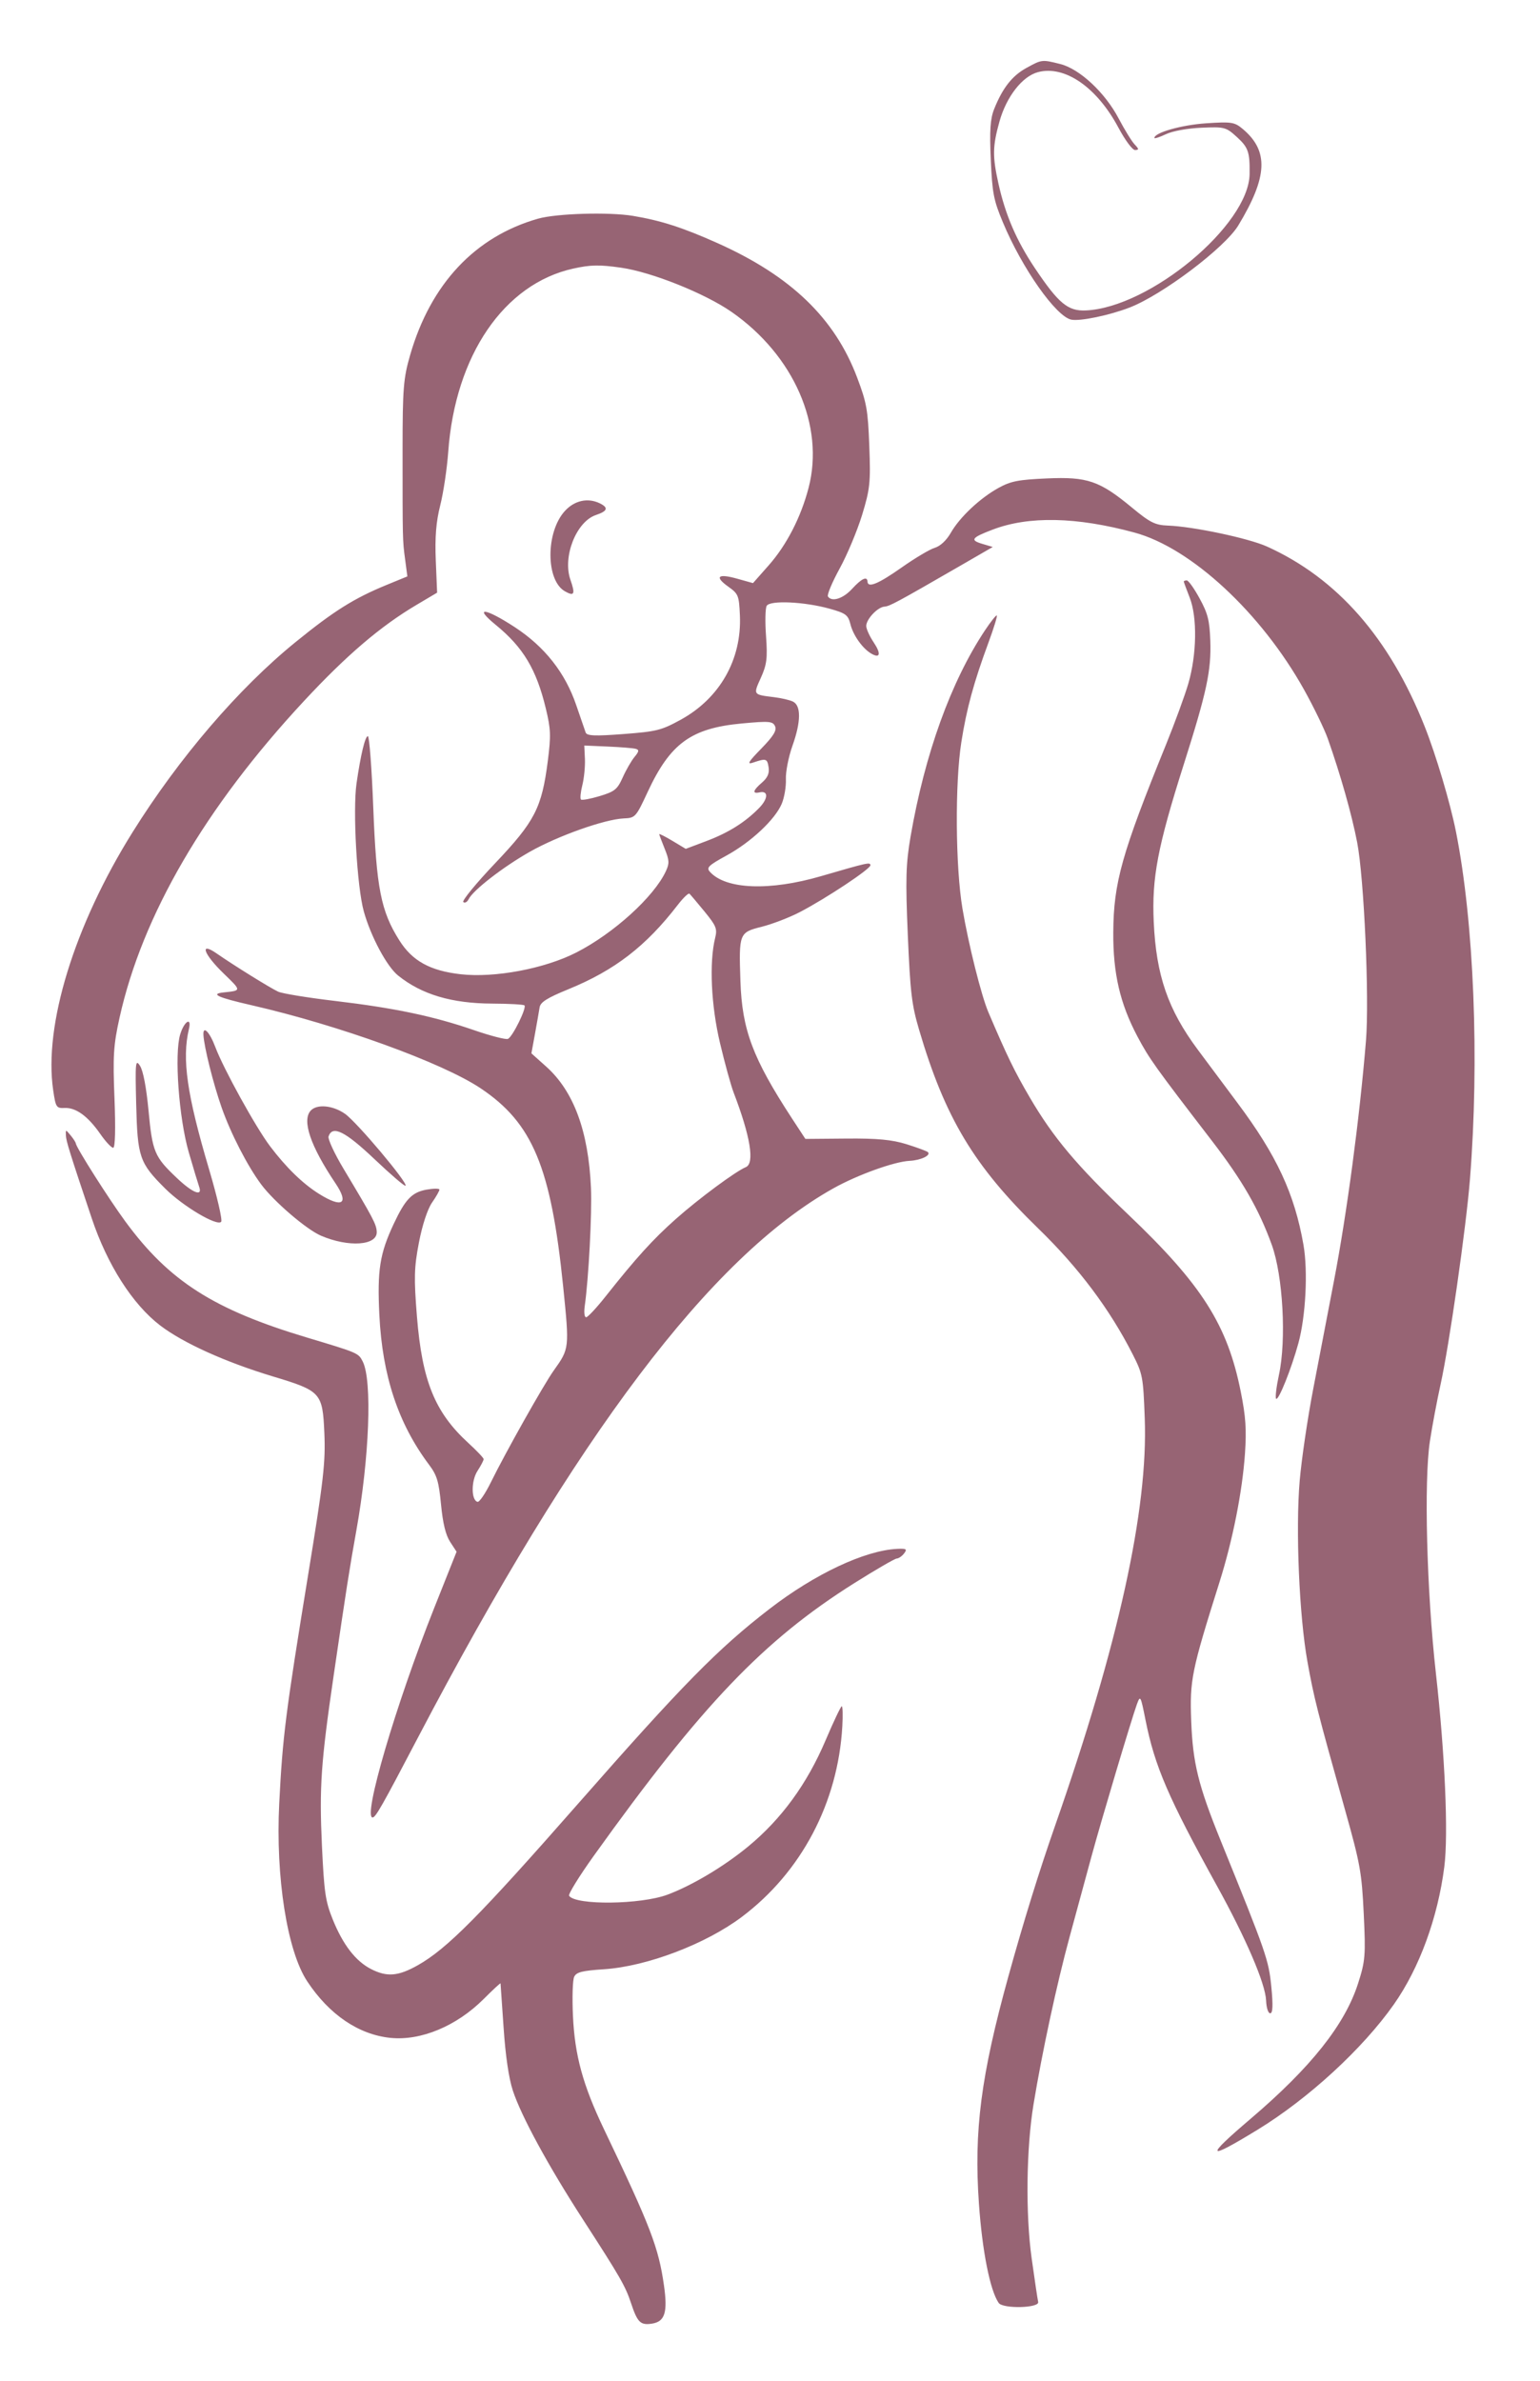 <svg width="44" height="68" viewBox="0 0 44 68" fill="none" xmlns="http://www.w3.org/2000/svg">
<g filter="url(#filter0_d_11_4)">
<path fill-rule="evenodd" clip-rule="evenodd" d="M29.07 1.694C28.666 1.918 28.395 2.264 28.155 2.863C28.043 3.143 28.021 3.475 28.058 4.307C28.101 5.27 28.138 5.465 28.405 6.103C28.952 7.414 29.921 8.79 30.358 8.88C30.609 8.931 31.451 8.756 32.026 8.533C32.964 8.17 34.746 6.825 35.13 6.189C35.969 4.802 36.004 4.064 35.262 3.438C35.023 3.236 34.94 3.223 34.206 3.272C33.504 3.319 32.727 3.54 32.733 3.691C32.734 3.716 32.883 3.668 33.062 3.583C33.255 3.492 33.672 3.416 34.078 3.398C34.738 3.369 34.779 3.38 35.093 3.667C35.416 3.963 35.461 4.094 35.453 4.718C35.435 6.176 32.603 8.535 30.772 8.617C30.261 8.639 29.995 8.418 29.317 7.407C28.791 6.621 28.478 5.895 28.278 4.999C28.104 4.219 28.108 3.928 28.306 3.222C28.505 2.511 28.957 1.931 29.405 1.811C30.171 1.607 31.088 2.24 31.706 3.398C31.898 3.758 32.108 4.039 32.182 4.036C32.296 4.031 32.294 4.007 32.168 3.875C32.087 3.79 31.882 3.457 31.712 3.135C31.323 2.394 30.598 1.719 30.044 1.579C29.517 1.447 29.519 1.447 29.07 1.694ZM15.123 5.996C13.324 6.508 12.056 7.858 11.469 9.888C11.276 10.555 11.253 10.845 11.252 12.572C11.252 15.185 11.251 15.179 11.325 15.729L11.389 16.213L10.8 16.455C9.867 16.838 9.295 17.196 8.199 18.086C6.572 19.405 4.864 21.396 3.538 23.519C1.871 26.186 0.995 29.035 1.27 30.892C1.342 31.379 1.36 31.407 1.597 31.396C1.92 31.382 2.261 31.63 2.613 32.135C2.766 32.356 2.934 32.536 2.984 32.533C3.041 32.531 3.055 31.996 3.021 31.126C2.972 29.914 2.992 29.598 3.166 28.816C3.815 25.891 5.608 22.814 8.434 19.774C9.653 18.463 10.62 17.637 11.65 17.027L12.239 16.678L12.201 15.757C12.174 15.095 12.209 14.654 12.328 14.184C12.419 13.825 12.522 13.136 12.557 12.652C12.756 9.9 14.152 7.857 16.13 7.421C16.626 7.312 16.874 7.307 17.496 7.396C18.37 7.521 19.893 8.131 20.653 8.66C22.433 9.899 23.314 11.914 22.852 13.685C22.632 14.528 22.222 15.323 21.707 15.904L21.264 16.405L20.817 16.28C20.262 16.124 20.154 16.217 20.556 16.505C20.846 16.711 20.865 16.756 20.89 17.328C20.946 18.585 20.316 19.694 19.199 20.307C18.646 20.61 18.512 20.644 17.562 20.716C16.749 20.778 16.518 20.769 16.483 20.672C16.458 20.604 16.338 20.254 16.215 19.894C15.9 18.966 15.313 18.222 14.458 17.663C13.612 17.11 13.266 17.069 13.914 17.598C14.699 18.239 15.076 18.869 15.345 19.987C15.488 20.58 15.494 20.758 15.401 21.489C15.229 22.827 15.031 23.211 13.899 24.404C13.355 24.976 12.945 25.476 12.987 25.514C13.029 25.553 13.098 25.516 13.139 25.433C13.27 25.172 14.126 24.51 14.892 24.076C15.693 23.623 17.024 23.151 17.569 23.126C17.901 23.112 17.919 23.093 18.255 22.369C18.901 20.982 19.495 20.549 20.944 20.414C21.728 20.341 21.832 20.35 21.895 20.494C21.948 20.615 21.846 20.777 21.5 21.133C21.133 21.508 21.082 21.593 21.261 21.533C21.639 21.405 21.67 21.414 21.71 21.664C21.737 21.835 21.682 21.962 21.522 22.101C21.261 22.325 21.234 22.43 21.451 22.382C21.707 22.324 21.702 22.558 21.441 22.826C21.041 23.235 20.567 23.533 19.934 23.772L19.343 23.995L18.963 23.767C18.755 23.642 18.584 23.556 18.585 23.576C18.586 23.595 18.656 23.783 18.741 23.992C18.874 24.322 18.879 24.408 18.776 24.631C18.438 25.362 17.287 26.407 16.219 26.954C15.311 27.419 13.88 27.687 12.908 27.576C12.036 27.476 11.53 27.196 11.161 26.611C10.633 25.776 10.504 25.119 10.415 22.822C10.372 21.695 10.302 20.775 10.26 20.777C10.182 20.78 10.056 21.301 9.937 22.122C9.825 22.891 9.949 25.085 10.145 25.784C10.345 26.5 10.803 27.356 11.125 27.614C11.798 28.155 12.654 28.41 13.814 28.415C14.291 28.417 14.706 28.44 14.734 28.466C14.805 28.531 14.396 29.363 14.263 29.423C14.204 29.449 13.767 29.337 13.292 29.173C12.135 28.774 11.022 28.54 9.322 28.339C8.545 28.247 7.813 28.128 7.697 28.074C7.465 27.966 6.433 27.325 5.942 26.984C5.437 26.633 5.564 26.998 6.143 27.558C6.654 28.052 6.654 28.042 6.138 28.096C5.746 28.138 5.969 28.24 6.932 28.46C9.432 29.032 12.387 30.102 13.482 30.834C14.968 31.827 15.493 33.087 15.84 36.492C16.02 38.268 16.02 38.265 15.572 38.894C15.286 39.293 14.187 41.248 13.777 42.083C13.618 42.407 13.446 42.661 13.393 42.646C13.21 42.595 13.209 42.046 13.393 41.762C13.491 41.611 13.57 41.459 13.568 41.425C13.567 41.391 13.37 41.184 13.132 40.966C12.176 40.091 11.812 39.198 11.663 37.358C11.574 36.254 11.582 35.954 11.719 35.241C11.814 34.745 11.965 34.285 12.093 34.1C12.211 33.931 12.306 33.763 12.305 33.728C12.303 33.692 12.136 33.693 11.934 33.729C11.52 33.804 11.328 34.005 10.999 34.707C10.599 35.56 10.526 36.027 10.589 37.314C10.675 39.049 11.128 40.411 12.008 41.585C12.235 41.887 12.287 42.061 12.351 42.724C12.403 43.263 12.484 43.594 12.611 43.789L12.795 44.071L12.152 45.686C11.056 48.445 10.107 51.674 10.397 51.661C10.483 51.657 10.665 51.338 11.685 49.391C16.226 40.727 20.062 35.653 23.553 33.696C24.242 33.309 25.301 32.927 25.741 32.906C26.061 32.89 26.359 32.747 26.26 32.656C26.23 32.628 25.956 32.527 25.654 32.432C25.237 32.302 24.817 32.262 23.932 32.27L22.761 32.28L22.372 31.686C21.256 29.975 20.951 29.164 20.905 27.773C20.859 26.406 20.868 26.382 21.515 26.22C21.816 26.144 22.306 25.956 22.603 25.801C23.351 25.412 24.623 24.568 24.619 24.464C24.614 24.37 24.552 24.384 23.212 24.774C21.741 25.203 20.489 25.155 20.035 24.653C19.925 24.532 19.986 24.472 20.507 24.186C21.211 23.8 21.895 23.158 22.086 22.706C22.16 22.529 22.213 22.214 22.204 22.006C22.195 21.797 22.279 21.367 22.392 21.05C22.637 20.363 22.641 19.902 22.404 19.788C22.312 19.744 22.071 19.688 21.868 19.663C21.262 19.589 21.268 19.598 21.487 19.113C21.659 18.733 21.682 18.55 21.637 17.923C21.607 17.516 21.615 17.125 21.655 17.055C21.747 16.889 22.735 16.935 23.461 17.138C23.915 17.265 23.982 17.315 24.048 17.58C24.129 17.902 24.398 18.278 24.65 18.422C24.901 18.565 24.928 18.419 24.71 18.094C24.599 17.928 24.504 17.722 24.5 17.636C24.491 17.445 24.824 17.088 25.023 17.076C25.168 17.066 25.375 16.955 27.135 15.939L28.114 15.373L27.813 15.283C27.457 15.177 27.507 15.107 28.109 14.878C29.143 14.483 30.508 14.512 32.166 14.962C33.786 15.402 35.785 17.255 37.01 19.451C37.286 19.946 37.591 20.576 37.688 20.85C38.056 21.895 38.373 23.017 38.526 23.81C38.724 24.836 38.876 28.26 38.778 29.47C38.598 31.668 38.233 34.41 37.865 36.326C37.702 37.174 37.436 38.559 37.274 39.403C37.111 40.247 36.936 41.436 36.884 42.044C36.765 43.441 36.87 45.901 37.105 47.208C37.291 48.244 37.384 48.61 38.179 51.442C38.615 52.994 38.657 53.229 38.714 54.416C38.771 55.601 38.758 55.759 38.553 56.399C38.174 57.581 37.206 58.799 35.475 60.273C34.162 61.39 34.218 61.474 35.68 60.58C37.136 59.689 38.685 58.266 39.576 56.998C40.304 55.962 40.829 54.53 41.016 53.069C41.135 52.141 41.035 49.853 40.776 47.547C40.513 45.205 40.431 42.053 40.604 40.915C40.67 40.481 40.808 39.749 40.91 39.288C41.157 38.171 41.637 34.825 41.748 33.441C42.022 30.021 41.864 26.091 41.348 23.5C41.185 22.681 40.777 21.309 40.454 20.497C39.451 17.971 37.955 16.265 35.947 15.359C35.423 15.123 33.838 14.787 33.121 14.762C32.753 14.748 32.61 14.677 32.093 14.249C31.167 13.483 30.819 13.363 29.661 13.415C28.844 13.451 28.631 13.493 28.282 13.684C27.752 13.976 27.171 14.521 26.916 14.968C26.793 15.183 26.615 15.35 26.458 15.396C26.317 15.438 25.892 15.691 25.514 15.957C24.847 16.427 24.544 16.552 24.536 16.363C24.528 16.197 24.367 16.273 24.098 16.566C23.838 16.85 23.518 16.952 23.406 16.788C23.374 16.742 23.525 16.382 23.74 15.989C23.956 15.596 24.244 14.906 24.382 14.456C24.608 13.715 24.627 13.53 24.587 12.487C24.548 11.455 24.512 11.254 24.239 10.532C23.6 8.838 22.35 7.635 20.255 6.696C19.261 6.251 18.634 6.049 17.836 5.916C17.146 5.802 15.651 5.846 15.123 5.996ZM15.89 14.344C15.339 14.945 15.34 16.328 15.891 16.639C16.159 16.791 16.192 16.721 16.047 16.307C15.819 15.651 16.215 14.649 16.776 14.46C17.112 14.348 17.143 14.249 16.881 14.123C16.541 13.961 16.163 14.045 15.89 14.344ZM33.572 16.36C33.573 16.376 33.649 16.584 33.742 16.821C33.961 17.381 33.944 18.445 33.702 19.275C33.605 19.609 33.319 20.39 33.068 21.009C31.799 24.134 31.567 24.957 31.558 26.378C31.55 27.554 31.751 28.416 32.249 29.356C32.584 29.987 32.743 30.21 34.376 32.334C35.246 33.465 35.717 34.284 36.087 35.306C36.406 36.188 36.507 38.019 36.292 39.015C36.217 39.364 36.18 39.673 36.211 39.701C36.279 39.764 36.647 38.846 36.847 38.114C37.057 37.346 37.123 36.06 36.992 35.306C36.737 33.845 36.226 32.747 35.103 31.247C34.736 30.756 34.227 30.073 33.971 29.729C33.12 28.584 32.784 27.61 32.714 26.084C32.656 24.823 32.826 23.932 33.571 21.586C34.23 19.511 34.36 18.905 34.33 18.048C34.309 17.47 34.26 17.273 34.023 16.84C33.868 16.555 33.703 16.325 33.656 16.327C33.609 16.329 33.571 16.344 33.572 16.36ZM27.892 17.754C26.92 19.217 26.175 21.28 25.767 23.639C25.632 24.422 25.619 24.863 25.687 26.454C25.758 28.101 25.798 28.445 26.009 29.16C26.75 31.675 27.576 33.052 29.418 34.841C30.572 35.962 31.456 37.141 32.113 38.433C32.398 38.994 32.413 39.074 32.457 40.262C32.555 42.866 31.707 46.714 29.893 51.902C29.441 53.193 28.99 54.65 28.56 56.203C27.778 59.031 27.573 60.606 27.719 62.685C27.813 64.042 28.037 65.168 28.283 65.526C28.403 65.701 29.456 65.675 29.412 65.498C29.396 65.434 29.311 64.867 29.224 64.239C29.05 62.987 29.073 61.107 29.279 59.856C29.523 58.371 29.947 56.404 30.309 55.076C30.521 54.3 30.802 53.266 30.934 52.778C31.212 51.754 32.08 48.847 32.231 48.433C32.331 48.16 32.339 48.174 32.48 48.883C32.744 50.203 33.129 51.095 34.52 53.614C35.35 55.115 35.903 56.404 35.924 56.887C35.933 57.101 35.984 57.257 36.044 57.254C36.116 57.251 36.125 57.016 36.073 56.492C35.997 55.728 35.935 55.548 34.627 52.323C33.988 50.747 33.831 50.111 33.785 48.917C33.74 47.729 33.791 47.481 34.596 44.928C34.971 43.738 35.247 42.345 35.321 41.261C35.367 40.579 35.343 40.217 35.203 39.514C34.823 37.595 34.092 36.444 31.979 34.434C30.517 33.044 29.842 32.24 29.172 31.095C28.731 30.341 28.528 29.923 27.988 28.658C27.786 28.183 27.422 26.726 27.249 25.703C27.048 24.508 27.032 22.12 27.217 20.946C27.369 19.984 27.569 19.25 27.991 18.106C28.142 17.697 28.25 17.348 28.23 17.33C28.211 17.312 28.059 17.503 27.892 17.754ZM17.913 21.138C18.016 21.166 18.009 21.214 17.879 21.37C17.789 21.479 17.637 21.742 17.542 21.955C17.388 22.298 17.312 22.359 16.884 22.488C16.619 22.568 16.377 22.612 16.349 22.586C16.32 22.56 16.338 22.376 16.388 22.177C16.438 21.979 16.471 21.643 16.462 21.43L16.444 21.044L17.114 21.073C17.483 21.089 17.842 21.118 17.913 21.138ZM19.878 25.784C20.216 26.198 20.248 26.277 20.182 26.543C20.01 27.243 20.067 28.471 20.322 29.544C20.458 30.117 20.633 30.753 20.711 30.956C21.191 32.207 21.317 32.98 21.059 33.086C20.765 33.208 19.711 33.988 19.057 34.569C18.403 35.15 17.928 35.674 17.057 36.773C16.797 37.102 16.545 37.372 16.498 37.374C16.448 37.377 16.431 37.237 16.457 37.051C16.568 36.272 16.667 34.399 16.635 33.68C16.563 32.056 16.142 30.918 15.353 30.212L14.933 29.836L15.035 29.279C15.091 28.972 15.15 28.633 15.167 28.525C15.19 28.374 15.378 28.255 15.991 28.004C17.316 27.462 18.205 26.776 19.114 25.597C19.27 25.394 19.421 25.25 19.449 25.276C19.477 25.302 19.67 25.53 19.878 25.784ZM4.899 29.291C4.727 29.855 4.86 31.686 5.145 32.668C5.276 33.119 5.409 33.559 5.44 33.647C5.544 33.938 5.257 33.826 4.805 33.398C4.163 32.791 4.105 32.654 3.994 31.474C3.931 30.81 3.841 30.335 3.751 30.194C3.621 29.99 3.611 30.088 3.641 31.286C3.679 32.806 3.733 32.964 4.47 33.698C4.978 34.204 5.953 34.783 6.069 34.647C6.11 34.599 5.954 33.926 5.724 33.15C5.091 31.016 4.944 29.996 5.148 29.141C5.232 28.784 5.014 28.916 4.899 29.291ZM5.562 29.307C5.579 29.647 5.844 30.705 6.081 31.38C6.344 32.129 6.822 33.056 7.215 33.583C7.581 34.073 8.505 34.865 8.918 35.043C9.708 35.383 10.531 35.327 10.514 34.934C10.504 34.718 10.416 34.55 9.567 33.135C9.306 32.7 9.113 32.283 9.137 32.209C9.247 31.881 9.608 32.06 10.45 32.858C10.916 33.3 11.315 33.642 11.337 33.618C11.409 33.538 9.942 31.795 9.606 31.562C9.257 31.319 8.804 31.278 8.627 31.472C8.371 31.752 8.62 32.484 9.332 33.543C9.732 34.137 9.533 34.267 8.863 33.848C8.401 33.559 7.924 33.095 7.467 32.49C7.059 31.951 6.137 30.28 5.904 29.661C5.741 29.226 5.548 29.026 5.562 29.307ZM1.633 32.184C1.641 32.348 1.743 32.674 2.371 34.547C2.816 35.875 3.537 37.004 4.325 37.607C4.981 38.108 6.186 38.653 7.544 39.063C8.92 39.477 8.966 39.527 9.017 40.675C9.054 41.513 8.994 42.035 8.553 44.735C7.908 48.693 7.825 49.343 7.728 51.261C7.622 53.362 7.954 55.475 8.528 56.342C9.156 57.292 9.997 57.863 10.905 57.956C11.774 58.045 12.793 57.621 13.569 56.846C13.832 56.583 14.049 56.382 14.051 56.4C14.053 56.417 14.093 56.99 14.139 57.673C14.193 58.471 14.287 59.109 14.402 59.46C14.641 60.189 15.416 61.614 16.409 63.148C17.474 64.794 17.619 65.047 17.78 65.534C17.963 66.085 18.049 66.169 18.378 66.118C18.747 66.061 18.83 65.796 18.721 65.031C18.565 63.939 18.341 63.354 17.007 60.566C16.403 59.302 16.172 58.459 16.12 57.326C16.096 56.803 16.111 56.302 16.155 56.212C16.219 56.078 16.377 56.038 17.008 55.996C18.229 55.916 19.914 55.276 20.943 54.502C22.645 53.224 23.691 51.242 23.816 49.06C23.834 48.742 23.827 48.483 23.8 48.484C23.773 48.486 23.564 48.926 23.335 49.464C22.808 50.703 22.078 51.704 21.131 52.486C20.441 53.056 19.527 53.602 18.823 53.865C18.058 54.151 16.197 54.173 16.01 53.898C15.98 53.854 16.298 53.338 16.718 52.752C19.801 48.448 21.566 46.6 24.152 44.972C24.765 44.586 25.314 44.268 25.371 44.265C25.428 44.263 25.523 44.196 25.583 44.117C25.676 43.995 25.646 43.977 25.381 43.989C24.456 44.035 23.033 44.704 21.735 45.705C20.261 46.842 19.252 47.868 16.264 51.271C13.457 54.468 12.52 55.412 11.688 55.881C11.127 56.197 10.809 56.223 10.354 55.992C9.911 55.766 9.547 55.295 9.254 54.566C9.047 54.051 9.011 53.8 8.948 52.463C8.871 50.795 8.919 50.096 9.283 47.607C9.645 45.133 9.736 44.551 9.93 43.472C10.305 41.384 10.388 39.176 10.113 38.636C9.99 38.395 9.98 38.39 8.527 37.955C5.855 37.155 4.582 36.342 3.332 34.639C2.858 33.993 1.927 32.527 1.916 32.408C1.913 32.377 1.846 32.273 1.767 32.178C1.625 32.007 1.624 32.007 1.633 32.184Z" fill="#976474"/>
</g>
<defs>
<filter id="filter0_d_11_4" x="0.47" y="0.741" width="42.66" height="66.64" filterUnits="userSpaceOnUse" color-interpolation-filters="sRGB">
<feFlood flood-opacity="0" result="BackgroundImageFix"/>
<feColorMatrix in="SourceAlpha" type="matrix" values="0 0 0 0 0 0 0 0 0 0 0 0 0 0 0 0 0 0 127 0" result="hardAlpha"/>
<feOffset dx="0.25" dy="0.25"/>
<feGaussianBlur stdDeviation="0.5"/>
<feComposite in2="hardAlpha" operator="out"/>
<feColorMatrix type="matrix" values="0 0 0 0 0.2 0 0 0 0 0.075 0 0 0 0 0.118 0 0 0 0.5 0"/>
<feBlend mode="normal" in2="BackgroundImageFix" result="effect1_dropShadow_11_4"/>
<feBlend mode="normal" in="SourceGraphic" in2="effect1_dropShadow_11_4" result="shape"/>
</filter>
</defs>
</svg>
